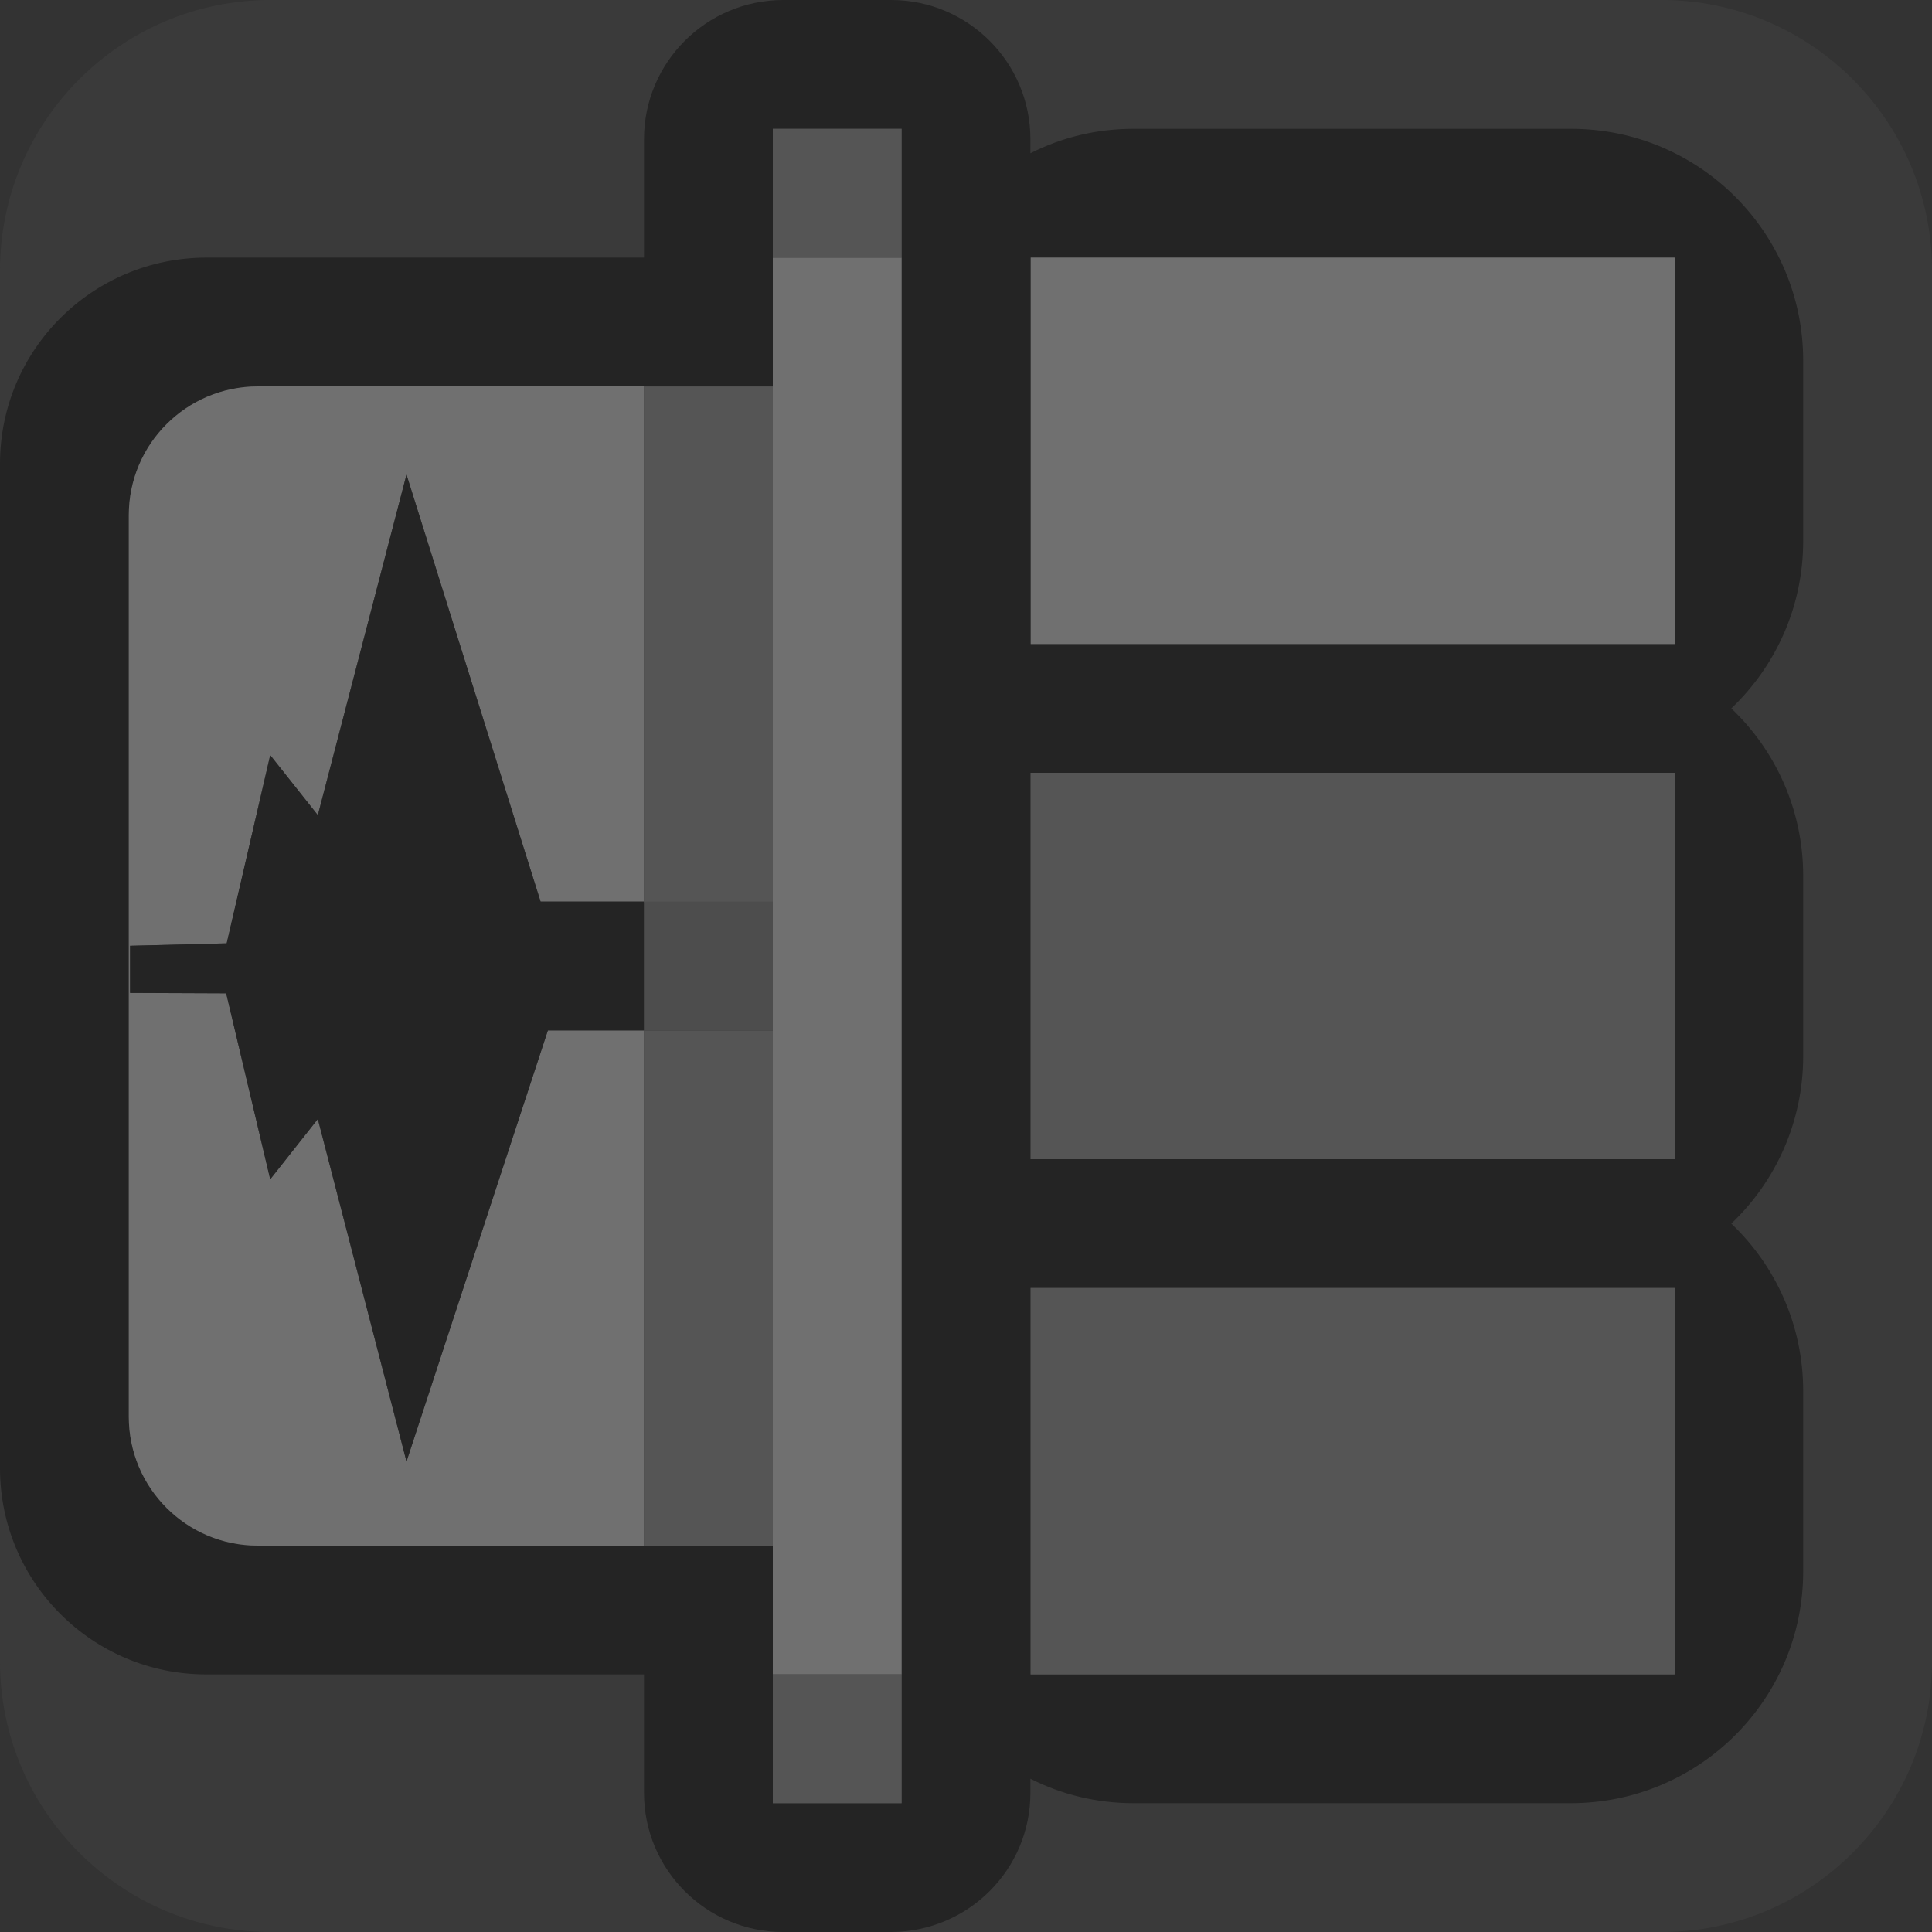 <?xml version="1.0" encoding="UTF-8" standalone="no"?>
<!DOCTYPE svg PUBLIC "-//W3C//DTD SVG 1.1//EN" "http://www.w3.org/Graphics/SVG/1.1/DTD/svg11.dtd">
<svg width="100%" height="100%" viewBox="0 0 15 15" version="1.1" xmlns="http://www.w3.org/2000/svg" xmlns:xlink="http://www.w3.org/1999/xlink" xml:space="preserve" xmlns:serif="http://www.serif.com/" style="fill-rule:evenodd;clip-rule:evenodd;stroke-linejoin:round;stroke-miterlimit:1.414;">
    <rect x="0" y="0" width="15" height="15" fill="#333333" stroke="none"/>
    <g transform="matrix(1,0,0,1,-420,-125)">
        <g id="ObjectIcons_MusicTrackSequence_dis" transform="matrix(1,0,0,1,400,120)">
            <g opacity="0.3">
                <g id="Icons" transform="matrix(1,0,0,1,20,5)">
                    <g transform="matrix(1,0,0,1,-40,-25)">
                        <g id="Base-Block" serif:id="Base Block">
                            <path d="M55,27.1C55,25.941 54.059,25 52.9,25L42.1,25C40.941,25 40,25.941 40,27.1L40,37.9C40,39.059 40.941,40 42.1,40L52.9,40C54.059,40 55,39.059 55,37.9L55,27.1Z" style="fill:rgb(75,75,75);"/>
                        </g>
                    </g>
                    <path d="M6.92,15L6.08,15C5.484,15 5,14.516 5,13.92L5,13L1.6,13C0.717,13 0,12.283 0,11.4L0,3.6C0,2.718 0.715,2.002 1.6,2L5,2L5,1.08C5,0.485 5.483,0.001 6.08,0L6.92,0C7.517,0.001 8,0.485 8,1.08L8,1.19C8.239,1.068 8.51,1 8.8,1L12.2,1C13.195,1.001 14,1.807 14,2.8L14,4.2C14,4.711 13.786,5.173 13.442,5.5C13.786,5.827 14,6.289 14,6.8L14,8.2C14,8.711 13.786,9.173 13.442,9.5C13.786,9.827 14,10.289 14,10.8L14,12.2C14,13.192 13.196,13.997 12.2,14L8.8,14C8.512,14 8.24,13.932 8,13.81L8,13.92C8,14.514 7.519,14.997 6.92,15ZM7,14L7,13L7,2L6,2L6,3L2,3C1.448,3.001 1,3.448 1,4L1,11C1,11.552 1.448,12 2,12L6,12L6,14L7,14ZM13,10L8,10L8,13L13,13L13,10ZM13,6L8,6L8,9L13,9L13,6ZM13,2L8,2L8,5L13,5L13,2ZM7,2L7,1L6,1L6,2L7,2Z"/>
                    <g transform="matrix(1.667,0,0,1,-8.667,-8)">
                        <rect x="10" y="10" width="3" height="3" style="fill:white;"/>
                    </g>
                    <g transform="matrix(1.667,0,0,1,-2,0)">
                        <rect x="6" y="6" width="3" height="3" style="fill:rgb(165,165,165);"/>
                    </g>
                    <g transform="matrix(1.667,0,0,1,-2,4)">
                        <rect x="6" y="6" width="3" height="3" style="fill:rgb(165,165,165);"/>
                    </g>
                    <g>
                        <path d="M2,3L5,3L5,7.625L5,7L4.197,7L3.156,3.685L2.467,6.329L2.098,5.863L1.76,7.324L1.01,7.343L1.01,7.709L1.756,7.712L2.098,9.156L2.467,8.688L3.156,11.347L4.253,8L5,8L5,12L2,12C1.448,12 1,11.552 1,11L1,4C1,3.449 1.446,3.002 2,3Z" style="fill:white;"/>
                        <g transform="matrix(1,0,0,1,-102.422,-75)">
                            <path d="M104.182,82.324L104.52,80.863L104.89,81.329L105.578,78.685L106.619,82L107.422,82L107.422,83L106.676,83L105.578,86.347L104.89,83.688L104.52,84.156L104.178,82.712L103.432,82.709L103.432,82.343L104.182,82.324Z"/>
                        </g>
                        <g transform="matrix(1,0,0,0.364,-1,7.273)">
                            <rect x="6" y="2" width="1" height="11" style="fill:rgb(165,165,165);"/>
                        </g>
                        <g transform="matrix(1,0,0,0.364,-1,2.273)">
                            <rect x="6" y="2" width="1" height="11" style="fill:rgb(165,165,165);"/>
                        </g>
                        <g transform="matrix(1,0,0,0.091,-1,6.818)">
                            <rect x="6" y="2" width="1" height="11" style="fill:rgb(138,138,138);"/>
                        </g>
                        <rect x="6" y="2" width="1" height="11" style="fill:white;"/>
                        <g transform="matrix(1,0,0,1,0,-12)">
                            <rect x="6" y="13" width="1" height="1" style="fill:rgb(165,165,165);"/>
                        </g>
                        <g transform="matrix(1,0,0,1,0,12)">
                            <rect x="6" y="1" width="1" height="1" style="fill:rgb(165,165,165);"/>
                        </g>
                    </g>
                </g>
            </g>
        </g>
    </g>
</svg>

